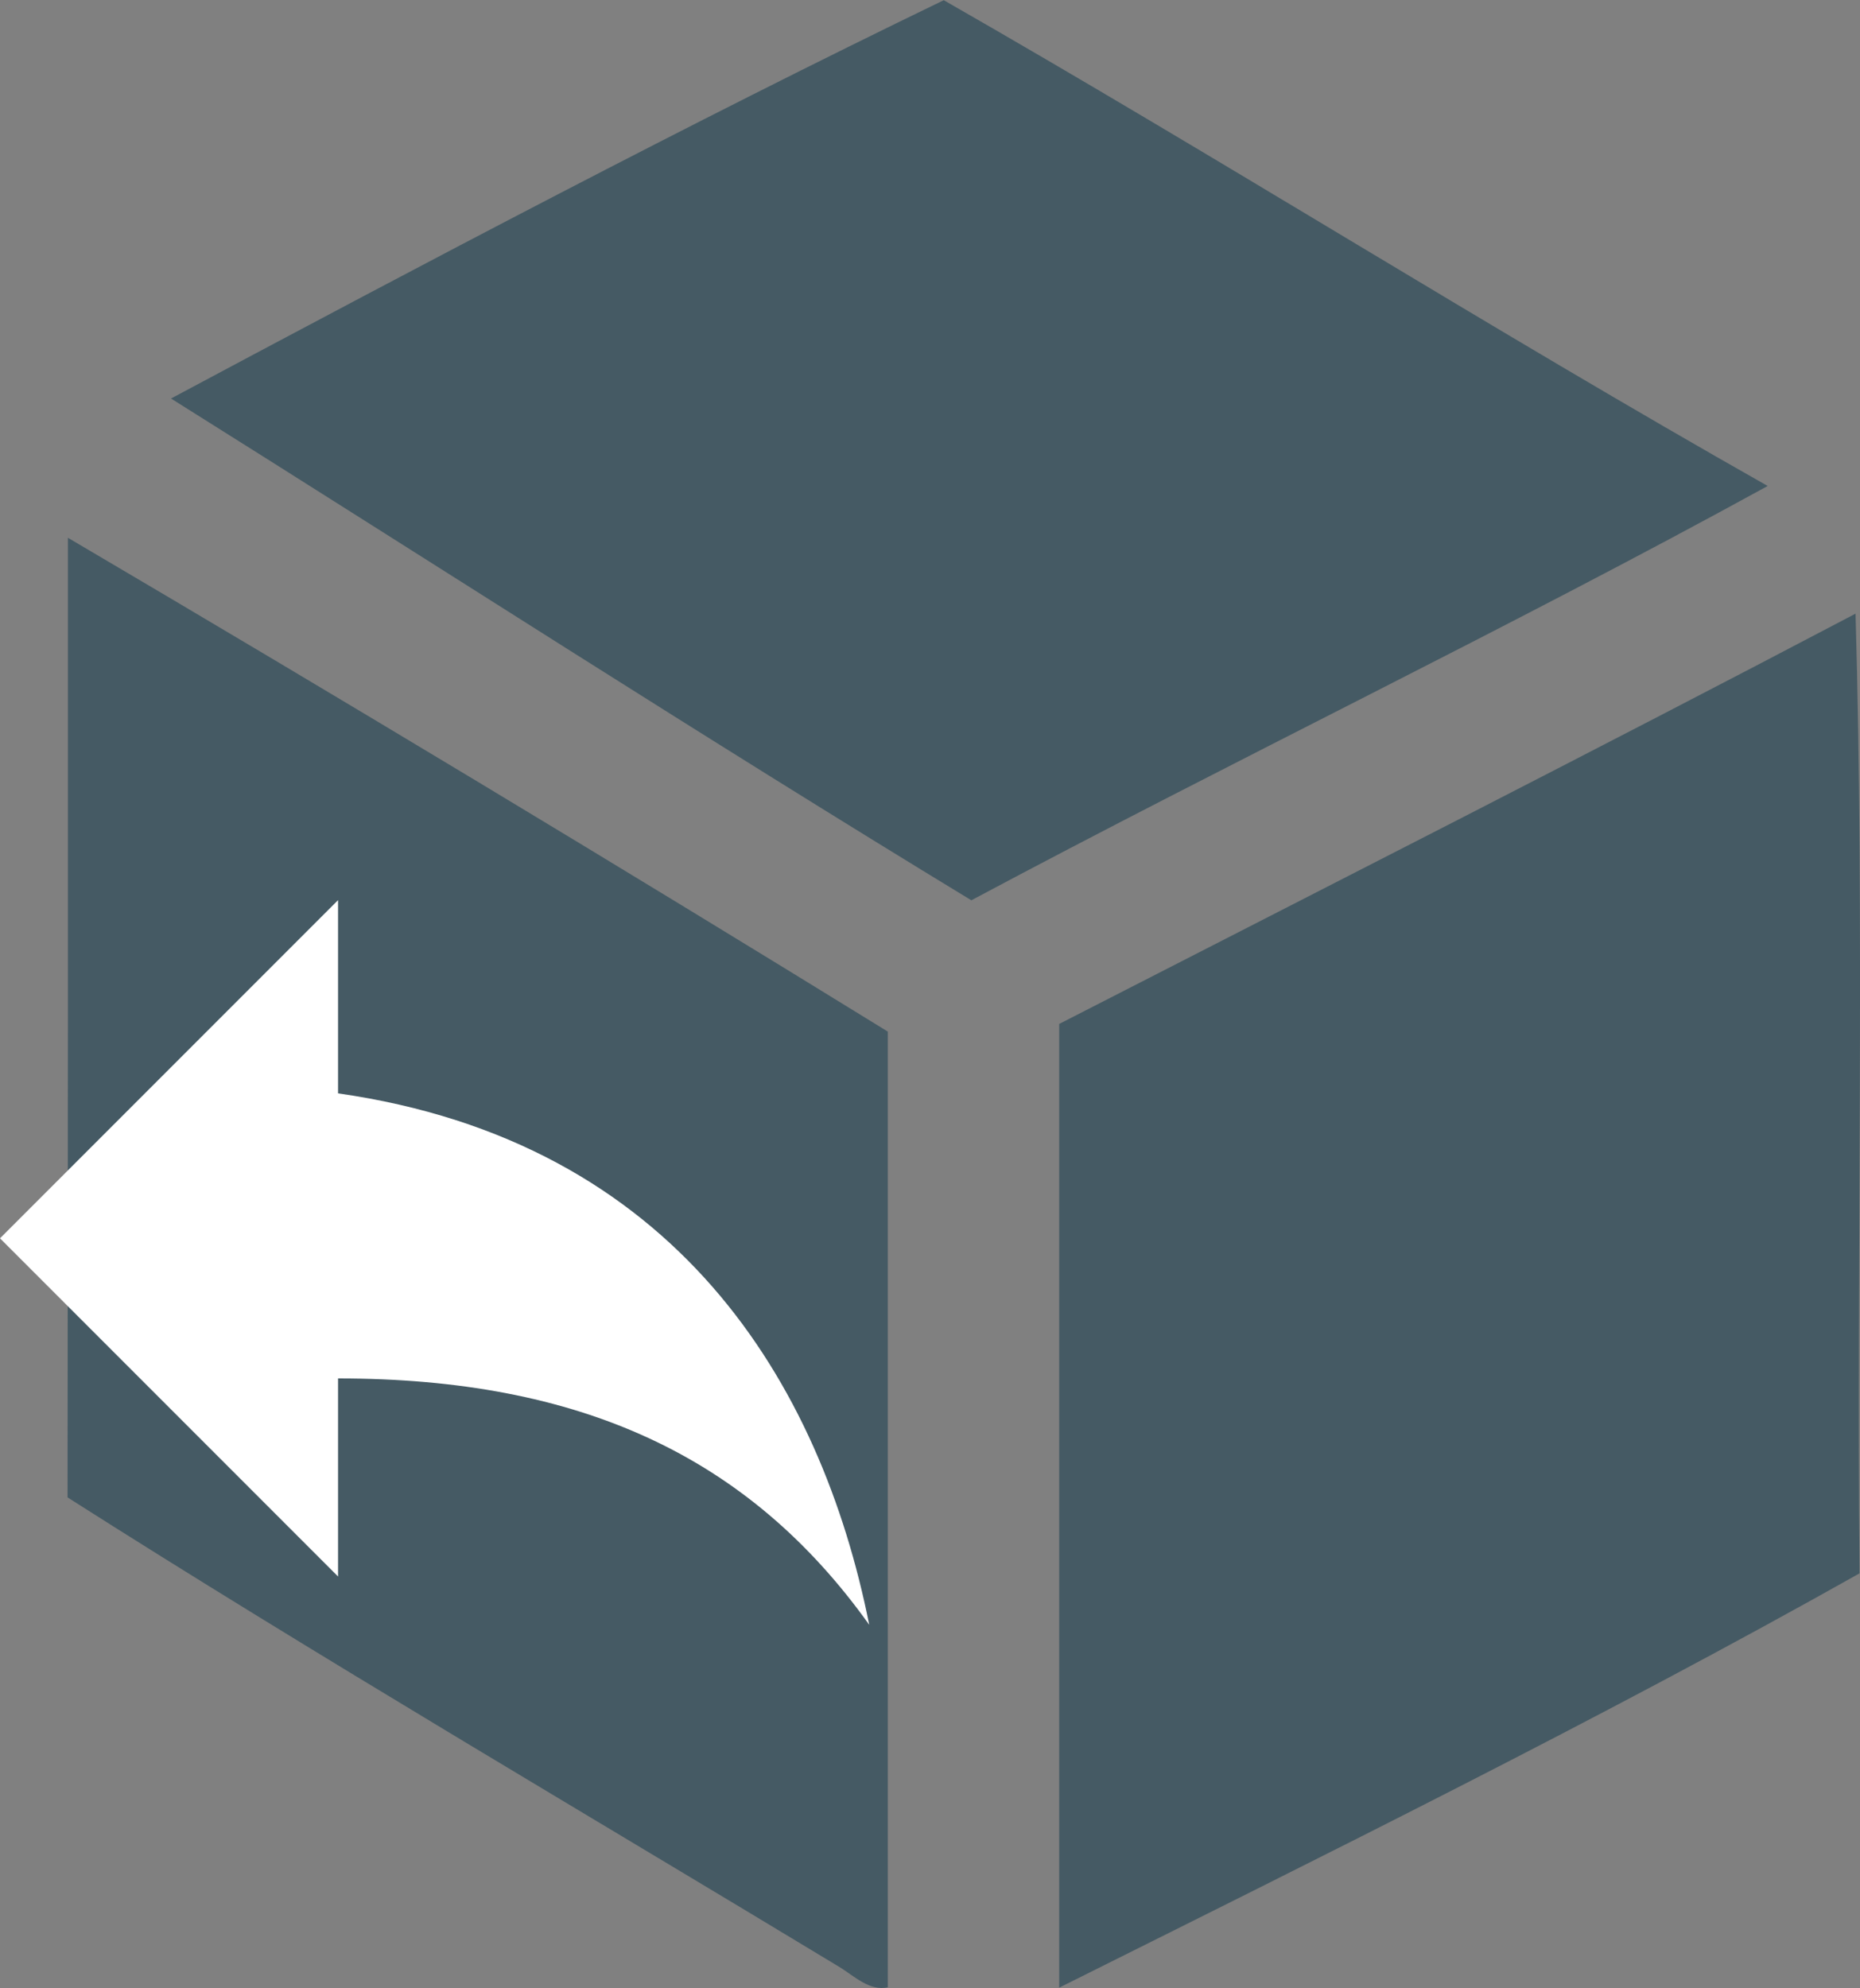 <svg xmlns="http://www.w3.org/2000/svg" width="37.905" height="40.499" viewBox="0 0 37.905 40.499">
  <rect x="0" y="0" width="37.905" height="40.499" fill="#808080" stroke="none"/>
  <g id="Group_212" data-name="Group 212" transform="translate(-1251.592 -457.157)">
    <path id="Path_153" data-name="Path 153" d="M252.107,373.5q8.432,4.96,16.709,10.06v19.468c-.362.089-.7-.237-.976-.407-5.1-3.085-10.674-6.346-15.74-9.572Q252.111,383.275,252.107,373.5Z" transform="translate(1000.869 94.612)" fill="#455a64"/>
    <path id="Path_154" data-name="Path 154" d="M541.61,413.95c-5.244,2.951-11.021,5.8-16.31,8.44V402.758c5.415-2.774,10.851-5.533,16.229-8.358C541.714,400.754,541.551,407.455,541.61,413.95Z" transform="translate(747.877 75.258)" fill="#455a64"/>
    <g id="Group_211" data-name="Group 211">
      <path id="Path_152" data-name="Path 152" d="M313.139,235.3c-5.311,2.914-10.866,5.577-16.229,8.44-5.5-3.343-10.873-6.812-16.31-10.222,5.156-2.752,10.607-5.629,15.748-8.114C302.007,228.64,307.458,232.087,313.139,235.3Z" transform="translate(974.477 231.757)" fill="#455a64"/>
      <g id="return" transform="translate(1242.592 430.244)">
        <g id="reply" transform="translate(9 45.25)">
          <path id="Path_155" data-name="Path 155" d="M6.889,42.186V38.25L0,45.139l6.889,6.889V47.993c4.92,0,8.365,1.575,10.825,5.019C16.73,48.091,13.777,43.17,6.889,42.186Z" transform="translate(0 -38.25)" fill="#fff"/>
        </g>
      </g>
    </g>
  </g>
</svg>
